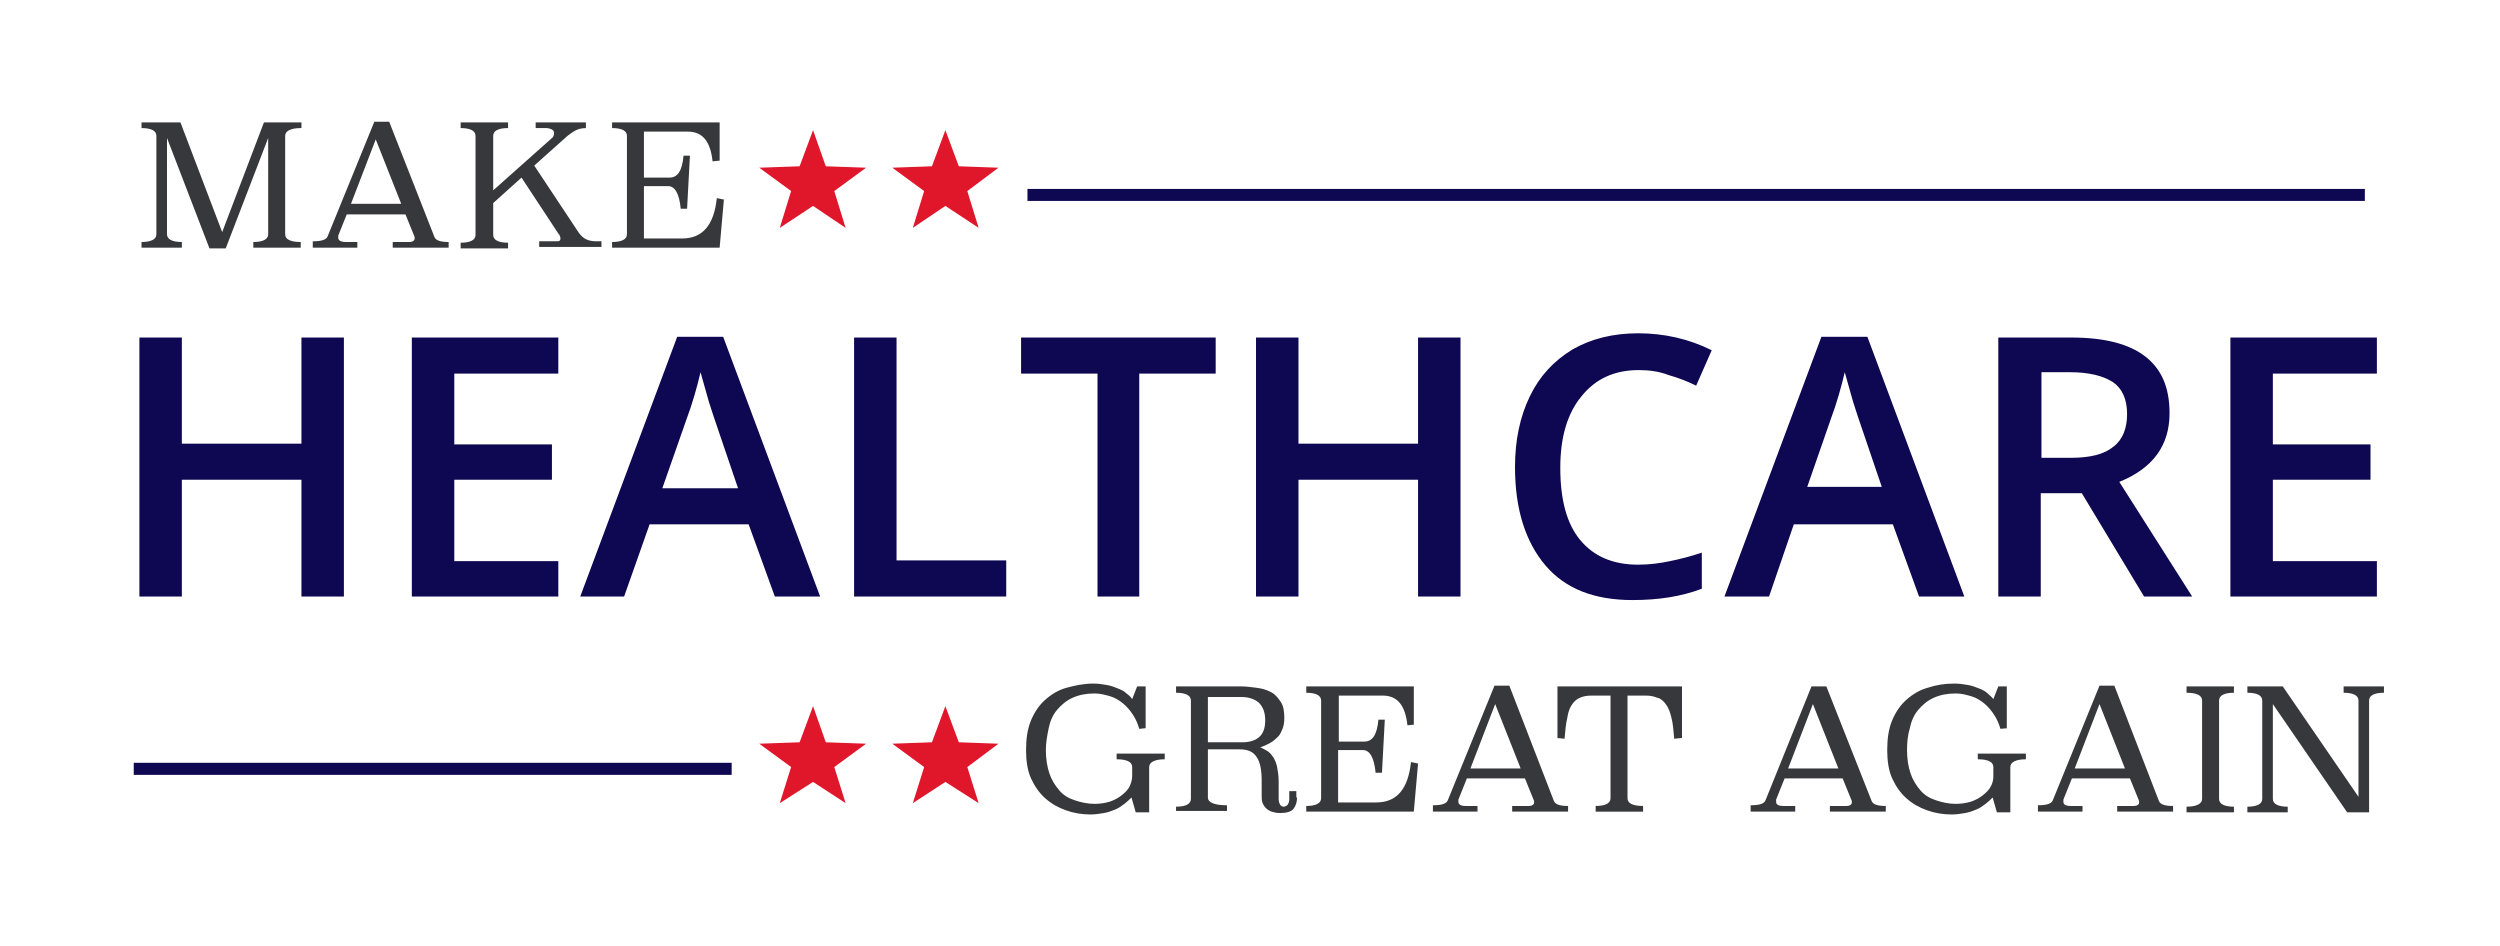 <svg xmlns="http://www.w3.org/2000/svg" viewBox="0 0 353.3 133.7"><style>.st0{fill:#e0162b}.st1{fill:#0e0751}.st2{fill:#37383b}</style><g id="Layer_1"><path class="st0" d="M114.9 18.4l-1.9 5.1-5.7.2 4.5 3.3-1.6 5.2 4.7-3.1 4.6 3.1-1.6-5.2 4.5-3.3-5.7-.2zM133.6 18.4l-1.9 5.1-5.6.2 4.5 3.3-1.6 5.2 4.6-3.1 4.7 3.1-1.6-5.2 4.4-3.3-5.6-.2z"/><path class="st1" d="M145.2 26.7h189v1.7h-189zM18.9 107.8h84.5v1.7H18.9z"/><path class="st0" d="M114.9 99.8l-1.9 5.1-5.7.2 4.5 3.3-1.6 5.1 4.7-3 4.6 3-1.6-5.1 4.5-3.3-5.7-.2zM133.6 99.8l-1.9 5.1-5.6.2 4.5 3.3-1.6 5.1 4.6-3 4.7 3-1.6-5.1 4.4-3.3-5.6-.2z"/><path class="st1" d="M48.6 84.3h-6V67.8H25.7v16.5h-6V47.7h6v15h16.9v-15h6v36.6zM78.9 84.3H58.2V47.7h20.7v5.1H64.2v10H78v5H64.2v11.5h14.7v5zM109.5 84.3l-3.7-10.2h-14l-3.6 10.2H82l13.7-36.7h6.5l13.7 36.7h-6.4zM104.3 69l-3.4-10c-.2-.7-.6-1.7-1-3.2-.4-1.4-.7-2.5-.9-3.2-.5 2.1-1.1 4.3-2 6.7L93.6 69h10.7zM120.7 84.3V47.7h6v31.5h15.5v5.1h-21.5zM161.1 84.3h-6V52.8h-10.8v-5.1h27.5v5.1H161v31.5zM206.4 84.3h-6V67.8h-16.9v16.5h-6V47.7h6v15h16.9v-15h6v36.6zM231.6 52.3c-3.4 0-6.1 1.2-8.1 3.7-2 2.4-3 5.8-3 10.1 0 4.5.9 7.9 2.8 10.2 1.9 2.3 4.6 3.5 8.2 3.5 1.6 0 3.1-.2 4.5-.5 1.5-.3 3-.7 4.5-1.2v5.1c-2.9 1.1-6.1 1.6-9.8 1.6-5.4 0-9.5-1.6-12.3-4.9s-4.3-7.9-4.3-13.9c0-3.8.7-7.1 2.1-10 1.4-2.9 3.4-5 6-6.6 2.6-1.5 5.7-2.3 9.3-2.3 3.7 0 7.2.8 10.4 2.4l-2.2 5c-1.2-.6-2.5-1.1-3.9-1.5-1.3-.5-2.7-.7-4.2-.7zM271.2 84.3l-3.7-10.2h-14L250 84.3h-6.3l13.7-36.7h6.5l13.7 36.7h-6.4zM266 69l-3.4-10c-.2-.7-.6-1.7-1-3.2-.4-1.4-.7-2.5-.9-3.2-.5 2.1-1.1 4.3-2 6.7l-3.3 9.5H266zM288.4 69.7v14.6h-6V47.7h10.3c4.7 0 8.2.9 10.5 2.7 2.3 1.8 3.4 4.4 3.4 8 0 4.6-2.4 7.8-7.1 9.7l10.3 16.2H303l-8.8-14.6h-5.8zm0-5h4.2c2.8 0 4.8-.5 6.1-1.6 1.3-1 1.9-2.6 1.9-4.6 0-2.1-.7-3.6-2-4.5-1.4-.9-3.4-1.4-6.1-1.4h-4v12.1zM335.9 84.3h-20.7V47.7h20.7v5.1h-14.7v10H335v5h-13.8v11.5h14.7v5z"/><g><path class="st2" d="M42.5 18.1c-1.4 0-2.2.4-2.2 1.1v13.9c0 .7.7 1.1 2.2 1.1v.8h-6.7v-.8c1.4 0 2.1-.4 2.1-1.1V19.5l-6 15.6h-2.3l-6-15.6v13.6c0 .7.7 1.1 2.1 1.1v.8H20v-.8c1.4 0 2.1-.4 2.1-1.1V19.2c0-.7-.7-1.1-2.1-1.1v-.8h5.5l5.9 15.5 5.9-15.5h5.3v.8zM61.4 33.5c.2.5.9.7 2 .7v.8h-7.9v-.8h2.4c.4 0 .7-.2.7-.5v-.1-.1l-1.3-3.2H49l-1.2 3V33.6c0 .4.4.6 1.1.6h1.6v.8h-6.3v-.9c1.2 0 1.9-.2 2.1-.7l6.6-16.2H55l6.4 16.3zm-11.8-4.7h7.1l-3.6-9.1-3.5 9.1zM82.9 18.1c-.6 0-1.1.1-1.5.3-.4.2-.8.5-1.2.8l-4.7 4.2 6.3 9.5c.3.4.6.7 1 .9s.9.3 1.4.3h.8v.8h-8.8v-.8h2.4c.3 0 .4 0 .5-.1.1-.1.1-.2.1-.3 0-.2-.1-.5-.3-.7l-5.2-7.9-4 3.6v4.5c0 .7.7 1.1 2.1 1.1v.8h-6.7v-.8c1.4 0 2.1-.4 2.1-1.1v-14c0-.7-.7-1.1-2.1-1.1v-.8h6.7v.8c-1.4 0-2.1.4-2.1 1.1v7.7l8.2-7.3c.3-.2.4-.5.4-.8 0-.2-.1-.4-.3-.5-.2-.1-.5-.2-.8-.2h-1.5v-.8h7.1v.8zM101.7 22.7l-1 .1c-.3-2.8-1.4-4.2-3.5-4.2H91v6.5h3.6c1.2 0 1.8-1 2-3.1h.9l-.4 7.5h-.9c-.2-2.1-.8-3.2-1.8-3.2H91v7.4h5.4c2.9 0 4.5-1.9 4.9-5.7l1 .2-.6 6.8H86.5v-.8c1.4 0 2.1-.4 2.1-1.1V19.2c0-.7-.7-1.1-2.1-1.1v-.8h15.2v5.4z"/></g><g><path class="st2" d="M162 102.9l-1 .1c-.2-.7-.5-1.4-.9-2-.4-.6-.8-1.1-1.4-1.6-.5-.4-1.1-.8-1.8-1-.7-.2-1.4-.4-2.2-.4-1.2 0-2.2.2-3.1.6-.9.4-1.6 1-2.2 1.7-.6.7-1 1.6-1.2 2.6s-.4 2-.4 3.1c0 1.3.2 2.4.5 3.3.3.9.8 1.7 1.4 2.4s1.3 1.1 2.2 1.4c.9.3 1.8.5 2.8.5.7 0 1.4-.1 2.1-.3.6-.2 1.2-.5 1.7-.9s.9-.8 1.1-1.2.4-1 .4-1.5v-1.3c0-.7-.7-1.1-2.2-1.1v-.8h6.8v.8c-1.4 0-2.2.4-2.2 1.1v6.4h-1.9l-.6-2.1c-.3.3-.6.6-1 .9s-.8.6-1.3.8c-.5.2-1 .4-1.6.5-.6.1-1.2.2-1.9.2-1.2 0-2.4-.2-3.5-.6-1.1-.4-2-.9-2.9-1.7-.8-.7-1.5-1.7-2-2.8-.5-1.1-.7-2.5-.7-4 0-1.6.2-3 .7-4.2.5-1.2 1.2-2.2 2-2.9.9-.8 1.9-1.4 3-1.7s2.4-.6 3.8-.6c.7 0 1.3.1 1.9.2.6.1 1.1.3 1.6.5s.9.4 1.2.7c.4.3.6.5.8.8l.7-1.8h1.2v5.9zM183.3 112.7c0 .7-.2 1.2-.5 1.6-.3.4-1 .6-1.9.6-.5 0-.9-.1-1.2-.2-.3-.1-.6-.3-.8-.5s-.4-.5-.5-.8-.1-.6-.1-1v-2.1c0-1.4-.2-2.6-.7-3.3-.5-.8-1.3-1.1-2.4-1.1h-4.5v6.8c0 .7.9 1.1 2.7 1.1v.8h-7.2v-.6c1.4 0 2.1-.4 2.1-1.1V99c0-.7-.7-1.1-2.1-1.1V97h9.1c.8 0 1.5.1 2.3.2s1.4.3 2 .6c.6.3 1 .8 1.4 1.4.4.6.5 1.4.5 2.3 0 .6-.1 1.2-.3 1.6-.2.5-.4.9-.8 1.2-.3.3-.7.6-1.1.8-.4.2-.8.4-1.2.5.4.2.8.4 1.1.6.3.2.6.6.8.9.2.4.4.8.5 1.4.1.5.2 1.2.2 1.9v2.5c0 .4.1.6.2.8.1.2.3.3.5.3s.4-.1.6-.3c.1-.2.2-.4.2-.8v-1.1h1v.9zm-12.6-14.2v6.4h4.8c1 0 1.8-.2 2.4-.7.6-.5.9-1.3.9-2.4 0-1.1-.3-1.9-.9-2.5-.6-.5-1.4-.8-2.5-.8h-4.7zM199.9 102.4l-1 .1c-.3-2.8-1.4-4.2-3.5-4.2h-6.2v6.5h3.6c1.2 0 1.8-1 2-3.1h.9l-.4 7.5h-.9c-.2-2.1-.8-3.2-1.8-3.2h-3.5v7.4h5.4c2.9 0 4.5-1.9 4.9-5.7l1 .2-.6 6.8h-15.2v-.8c1.4 0 2.1-.4 2.1-1.1V99c0-.7-.7-1.1-2.1-1.1V97h15.2v5.4zM219.6 113.2c.2.5.9.7 2 .7v.8h-7.9v-.8h2.4c.4 0 .7-.2.7-.5v-.1-.1l-1.3-3.2h-8.2l-1.2 3V113.3c0 .4.3.6 1.1.6h1.6v.8h-6.3v-.9c1.2 0 1.9-.2 2.1-.7l6.6-16.2h2.1l6.3 16.3zm-11.8-4.6h7.1l-3.6-9.1-3.5 9.1zM237.6 104.3l-1 .1c-.1-1.2-.2-2.3-.4-3-.2-.8-.4-1.4-.8-1.9-.3-.4-.7-.8-1.2-.9-.5-.2-1-.3-1.6-.3H230v14.5c0 .7.7 1.1 2.2 1.1v.8h-6.7v-.8c1.4 0 2.1-.4 2.1-1.1V98.3h-2.7c-.6 0-1.2.1-1.6.3-.5.2-.8.5-1.1.9-.3.4-.6 1.1-.7 1.9-.2.8-.3 1.8-.4 3l-1-.1V97h17.6v7.3zM264.5 113.2c.2.5.9.7 2 .7v.8h-7.9v-.8h2.4c.4 0 .7-.2.7-.5v-.1-.1l-1.3-3.2h-8.2l-1.2 3V113.3c0 .4.3.6 1.1.6h1.6v.8h-6.3v-.9c1.2 0 1.9-.2 2.1-.7L256 97h2.1l6.4 16.2zm-11.8-4.6h7.1l-3.6-9.1-3.5 9.1zM283.8 102.9l-1.1.1c-.2-.7-.5-1.4-.9-2-.4-.6-.8-1.1-1.4-1.6-.5-.4-1.1-.8-1.8-1-.7-.2-1.4-.4-2.2-.4-1.2 0-2.2.2-3.1.6-.9.4-1.6 1-2.2 1.7-.6.7-1 1.6-1.2 2.6-.3 1-.4 2-.4 3.1 0 1.3.2 2.4.5 3.3s.8 1.7 1.4 2.4 1.3 1.1 2.2 1.4 1.8.5 2.8.5c.7 0 1.4-.1 2.1-.3.6-.2 1.2-.5 1.7-.9s.9-.8 1.1-1.2c.3-.5.4-1 .4-1.5v-1.3c0-.7-.7-1.1-2.2-1.1v-.8h6.8v.8c-1.4 0-2.2.4-2.2 1.1v6.4h-1.9l-.6-2.1c-.3.3-.6.6-1 .9s-.8.6-1.3.8c-.5.2-1 .4-1.6.5-.6.1-1.2.2-1.9.2-1.2 0-2.4-.2-3.5-.6-1.1-.4-2-.9-2.9-1.7-.8-.7-1.5-1.7-2-2.8-.5-1.1-.7-2.5-.7-4 0-1.6.2-3 .7-4.2s1.2-2.2 2-2.9c.9-.8 1.9-1.4 3-1.7 1.2-.4 2.4-.6 3.8-.6.7 0 1.3.1 1.9.2.6.1 1.1.3 1.6.5s.9.4 1.2.7c.3.3.6.5.8.8l.7-1.8h1.2v5.9zM305.1 113.2c.2.5.9.7 2 .7v.8h-7.9v-.8h2.4c.4 0 .7-.2.7-.5v-.1-.1L301 110h-8.2l-1.2 3V113.3c0 .4.3.6 1.1.6h1.6v.8H288v-.9c1.2 0 1.9-.2 2.1-.7l6.6-16.2h2.1l6.3 16.3zm-11.9-4.6h7.1l-3.6-9.1-3.5 9.1zM315.7 97.9c-1.4 0-2.1.4-2.1 1.1v13.9c0 .7.7 1.1 2.1 1.1v.8H309v-.8c1.4 0 2.2-.4 2.2-1.1V99c0-.7-.7-1.1-2.2-1.1V97h6.7v.9zM336.9 97.9c-1.4 0-2.1.4-2.1 1.1v15.8h-3.1l-10.5-15.3v13.4c0 .7.7 1.1 2.1 1.1v.8h-5.7v-.8c1.4 0 2.1-.4 2.1-1.1V99c0-.7-.7-1.1-2.1-1.1V97h5l10.7 15.6V99c0-.7-.7-1.1-2.1-1.1V97h5.7v.9z"/></g></g></svg>